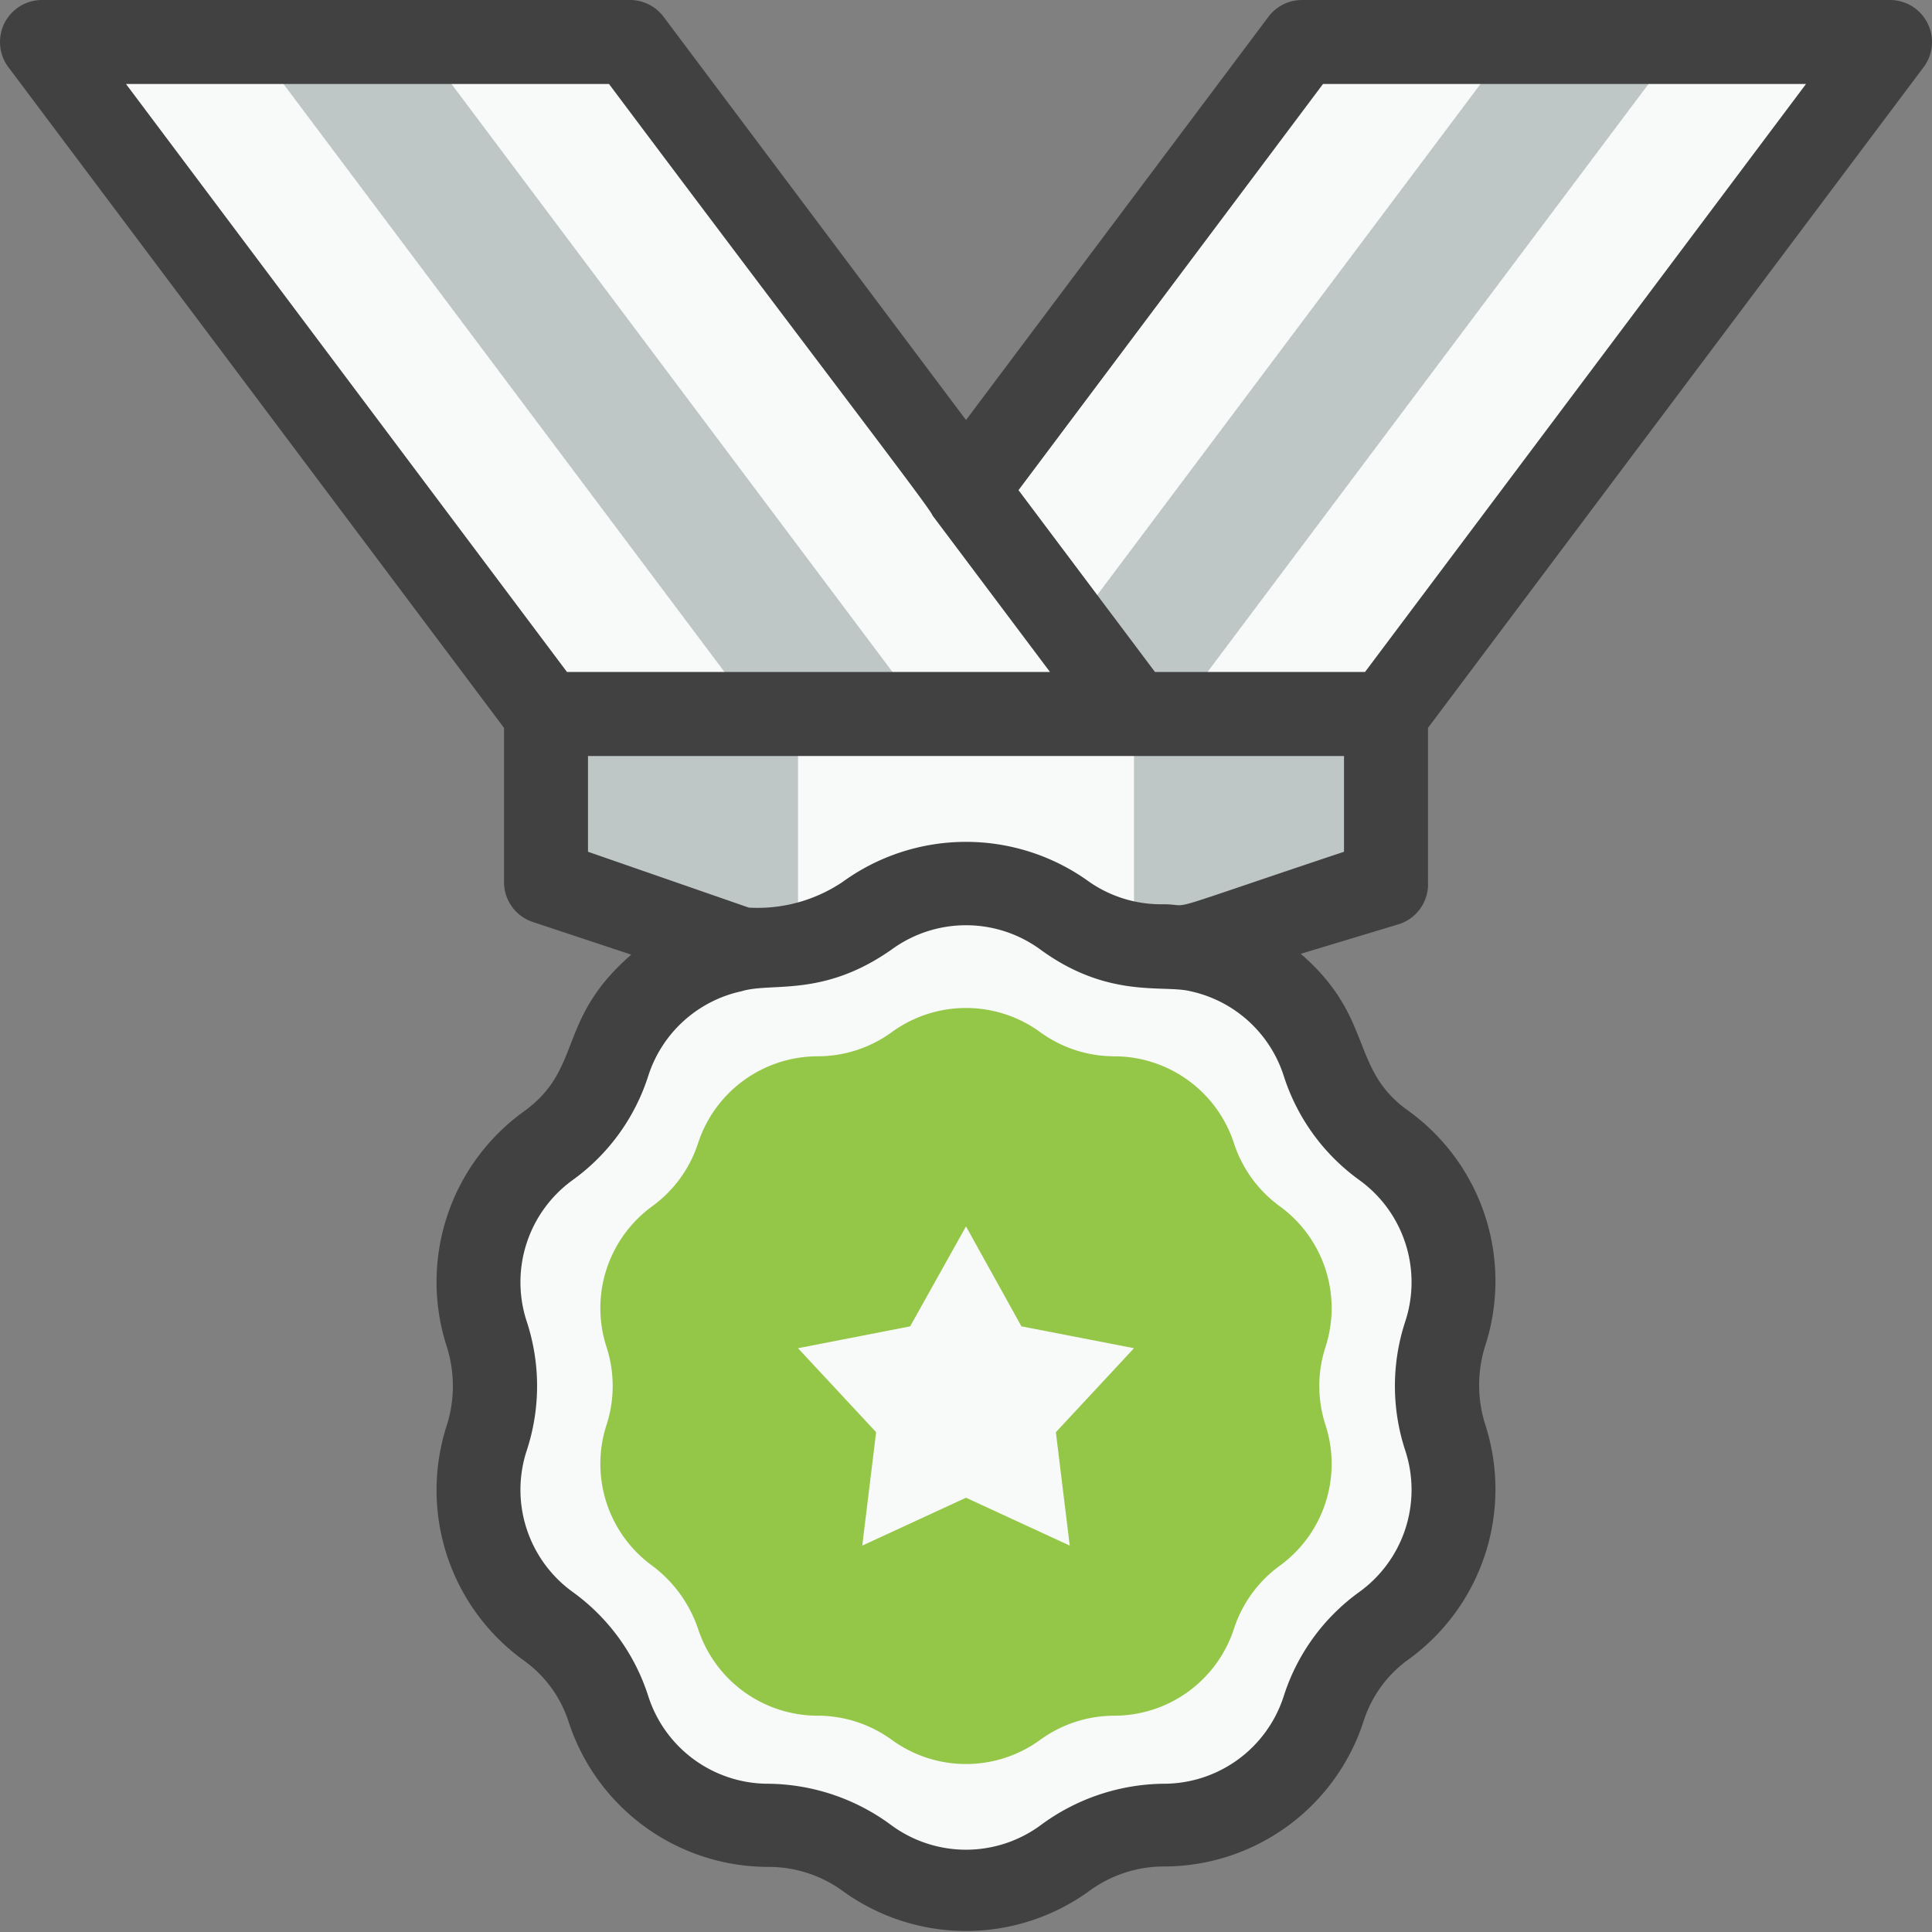 <svg xmlns="http://www.w3.org/2000/svg" viewBox="0 0 46 46"><rect x="0" y="0" width="46" height="46" fill="#808080" stroke="none"/><defs><style>.cls-1{fill:#bec6c6;}.cls-2{fill:#f8f9f9;}.cls-3{fill:#414141;}.cls-4{fill:#94c748;}</style></defs><g id="Camada_2" data-name="Camada 2"><g id="Medal"><polygon class="cls-1" points="33 21 27 23 19 23 13 21 13 17 33 17 33 21"></polygon><polygon class="cls-2" points="45 1 33 17 27 17 23 11.67 31 1 45 1"></polygon><path class="cls-2" d="M27,17H13L1,1H15C34,26.32,11-4.29,27,17Z"></path><polygon class="cls-1" points="22 17 18 17 6 1 10 1 22 17"></polygon><polygon class="cls-1" points="40 1 28 17 27 17 25.5 15 36 1 40 1"></polygon><rect class="cls-2" x="19" y="17" width="8" height="6"></rect><path class="cls-2" d="M25.35,21.76a4,4,0,0,0,2.35.77,4,4,0,0,1,3.8,2.76,4,4,0,0,0,1.46,2,4,4,0,0,1,1.45,4.47,4,4,0,0,0,0,2.48A4,4,0,0,1,33,38.71a3.93,3.93,0,0,0-1.45,2,4,4,0,0,1-3.81,2.76,4,4,0,0,0-2.35.77,4,4,0,0,1-4.7,0,4,4,0,0,0-2.35-.77,4,4,0,0,1-3.81-2.76,4,4,0,0,0-1.45-2,4,4,0,0,1-1.45-4.47,4.12,4.12,0,0,0,0-2.48A4,4,0,0,1,13,27.29a4,4,0,0,0,1.45-2,4,4,0,0,1,3.81-2.76,4,4,0,0,0,2.35-.77A4,4,0,0,1,25.35,21.76Z"></path><path class="cls-3" d="M34,21V17.33L45.8,1.6A1,1,0,0,0,45,0H31a1,1,0,0,0-.8.4L23,10,15.8.4A1,1,0,0,0,15,0H1A1,1,0,0,0,.2,1.6L12,17.33V21a1,1,0,0,0,.68.95l2.35.78c-1.8,1.56-1.13,2.72-2.58,3.75a5,5,0,0,0-1.81,5.59,3.11,3.11,0,0,1,0,1.86,5,5,0,0,0,1.81,5.59A2.89,2.89,0,0,1,13.54,41a5,5,0,0,0,4.76,3.45,3,3,0,0,1,1.76.57,5,5,0,0,0,5.88,0,3,3,0,0,1,1.76-.58A5,5,0,0,0,32.46,41a2.89,2.89,0,0,1,1.09-1.5,5,5,0,0,0,1.81-5.59,3.11,3.11,0,0,1,0-1.86,5,5,0,0,0-1.81-5.59c-1.43-1-.81-2.22-2.58-3.75L33.32,22A1,1,0,0,0,34,21ZM31.5,2H43L32.5,16h-5l-3.25-4.33ZM3,2H14.5c5.15,6.87,7.7,10.17,7.7,10.27L25,16H13.5ZM30.56,25.6a4.89,4.89,0,0,0,1.81,2.5,3,3,0,0,1,1.09,3.36,4.91,4.91,0,0,0,0,3.08,3,3,0,0,1-1.09,3.36,4.89,4.89,0,0,0-1.81,2.5,3,3,0,0,1-2.86,2.07,5,5,0,0,0-2.94,1,3,3,0,0,1-3.52,0,5,5,0,0,0-2.94-1,3,3,0,0,1-2.86-2.07,4.89,4.89,0,0,0-1.81-2.5,3,3,0,0,1-1.09-3.36,4.91,4.91,0,0,0,0-3.08,3,3,0,0,1,1.09-3.36,4.89,4.89,0,0,0,1.81-2.5,3,3,0,0,1,2.22-2c.72-.22,1.94.16,3.58-1a3,3,0,0,1,3.52,0c1.62,1.19,2.93.84,3.58,1A3,3,0,0,1,30.56,25.6ZM32,20.28c-4.64,1.55-3.53,1.25-4.3,1.25A3,3,0,0,1,25.94,21a5,5,0,0,0-5.88,0,3.63,3.63,0,0,1-2.23.61L14,20.28V18H32Z"></path><path class="cls-4" d="M24.76,24.57a3,3,0,0,0,1.77.58,3,3,0,0,1,2.85,2.07,3,3,0,0,0,1.09,1.5,3,3,0,0,1,1.09,3.35,3,3,0,0,0,0,1.86,3,3,0,0,1-1.09,3.35,3,3,0,0,0-1.09,1.5,3,3,0,0,1-2.85,2.07,3,3,0,0,0-1.77.58,3,3,0,0,1-3.52,0,3,3,0,0,0-1.77-.58,3,3,0,0,1-2.85-2.07,3.12,3.12,0,0,0-1.09-1.5,3,3,0,0,1-1.09-3.35,3,3,0,0,0,0-1.86,3,3,0,0,1,1.09-3.35,3,3,0,0,0,1.09-1.5,3,3,0,0,1,2.85-2.07,3,3,0,0,0,1.77-.58A3,3,0,0,1,24.76,24.57Z"></path><polygon class="cls-2" points="23 29.2 24.32 31.58 27 32.1 25.14 34.1 25.47 36.8 23 35.66 20.53 36.8 20.86 34.1 19 32.1 21.67 31.58 23 29.2"></polygon></g></g></svg>